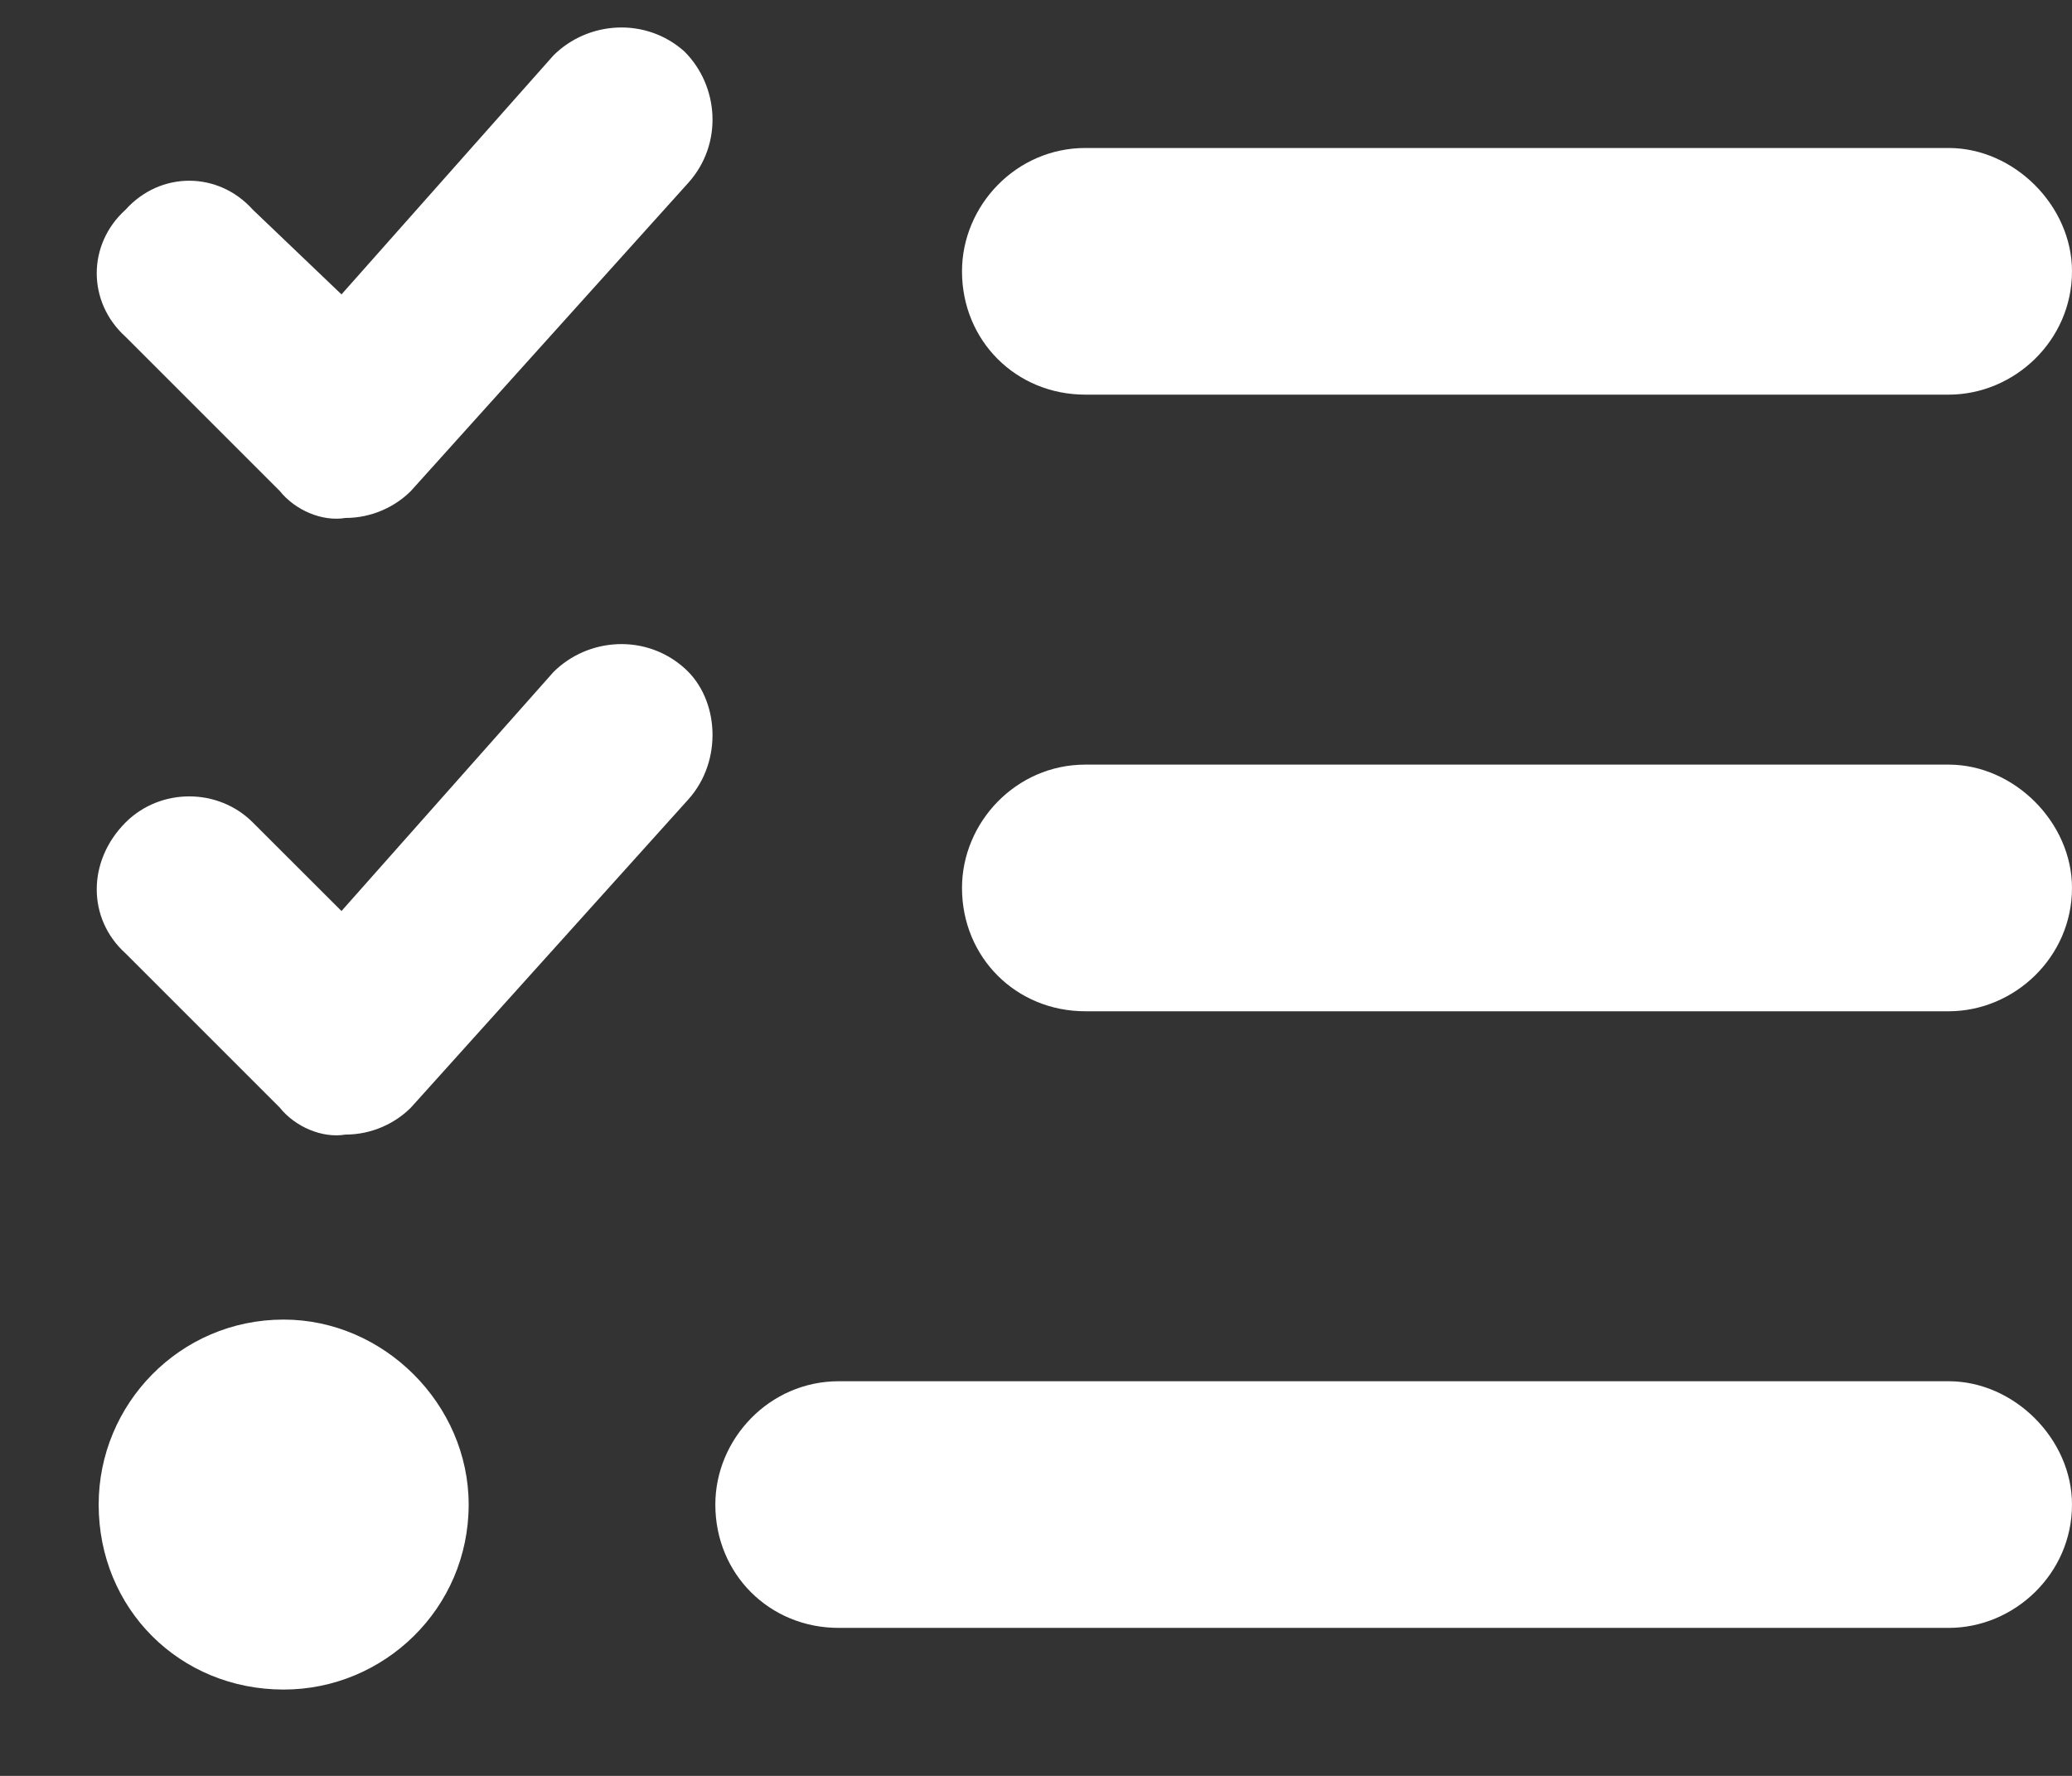 <svg width="21" height="18" viewBox="0 0 21 18" fill="none" xmlns="http://www.w3.org/2000/svg">
<rect x="0" y="0" width="21" height="18" fill="#333333" stroke="none"/>
<path d="M6.938 0.523C7.289 0.875 7.328 1.461 6.977 1.852L4.164 4.977C4.008 5.133 3.773 5.25 3.5 5.25C3.266 5.289 2.992 5.172 2.836 4.977L1.273 3.414C0.883 3.062 0.883 2.477 1.273 2.125C1.625 1.734 2.211 1.734 2.562 2.125L3.461 2.984L5.609 0.562C5.961 0.211 6.547 0.172 6.938 0.523ZM6.938 6.773C7.289 7.086 7.328 7.711 6.977 8.102L4.164 11.227C4.008 11.383 3.773 11.5 3.5 11.5C3.266 11.539 2.992 11.422 2.836 11.227L1.273 9.664C0.883 9.312 0.883 8.727 1.273 8.336C1.625 7.984 2.211 7.984 2.562 8.336L3.461 9.234L5.609 6.812C5.961 6.461 6.547 6.422 6.938 6.773ZM9.75 2.75C9.75 2.086 10.297 1.5 11 1.5H19.75C20.414 1.5 21 2.086 21 2.75C21 3.453 20.414 4 19.75 4H11C10.297 4 9.75 3.453 9.75 2.75ZM9.75 9C9.75 8.336 10.297 7.75 11 7.75H19.75C20.414 7.75 21 8.336 21 9C21 9.703 20.414 10.25 19.75 10.25H11C10.297 10.25 9.75 9.703 9.75 9ZM7.25 15.25C7.25 14.586 7.797 14 8.5 14H19.75C20.414 14 21 14.586 21 15.25C21 15.953 20.414 16.5 19.75 16.5H8.5C7.797 16.5 7.25 15.953 7.25 15.25ZM1 15.25C1 14.234 1.82 13.375 2.875 13.375C3.891 13.375 4.75 14.234 4.75 15.25C4.75 16.305 3.891 17.125 2.875 17.125C1.82 17.125 1 16.305 1 15.25Z" fill="white"/>
</svg>
